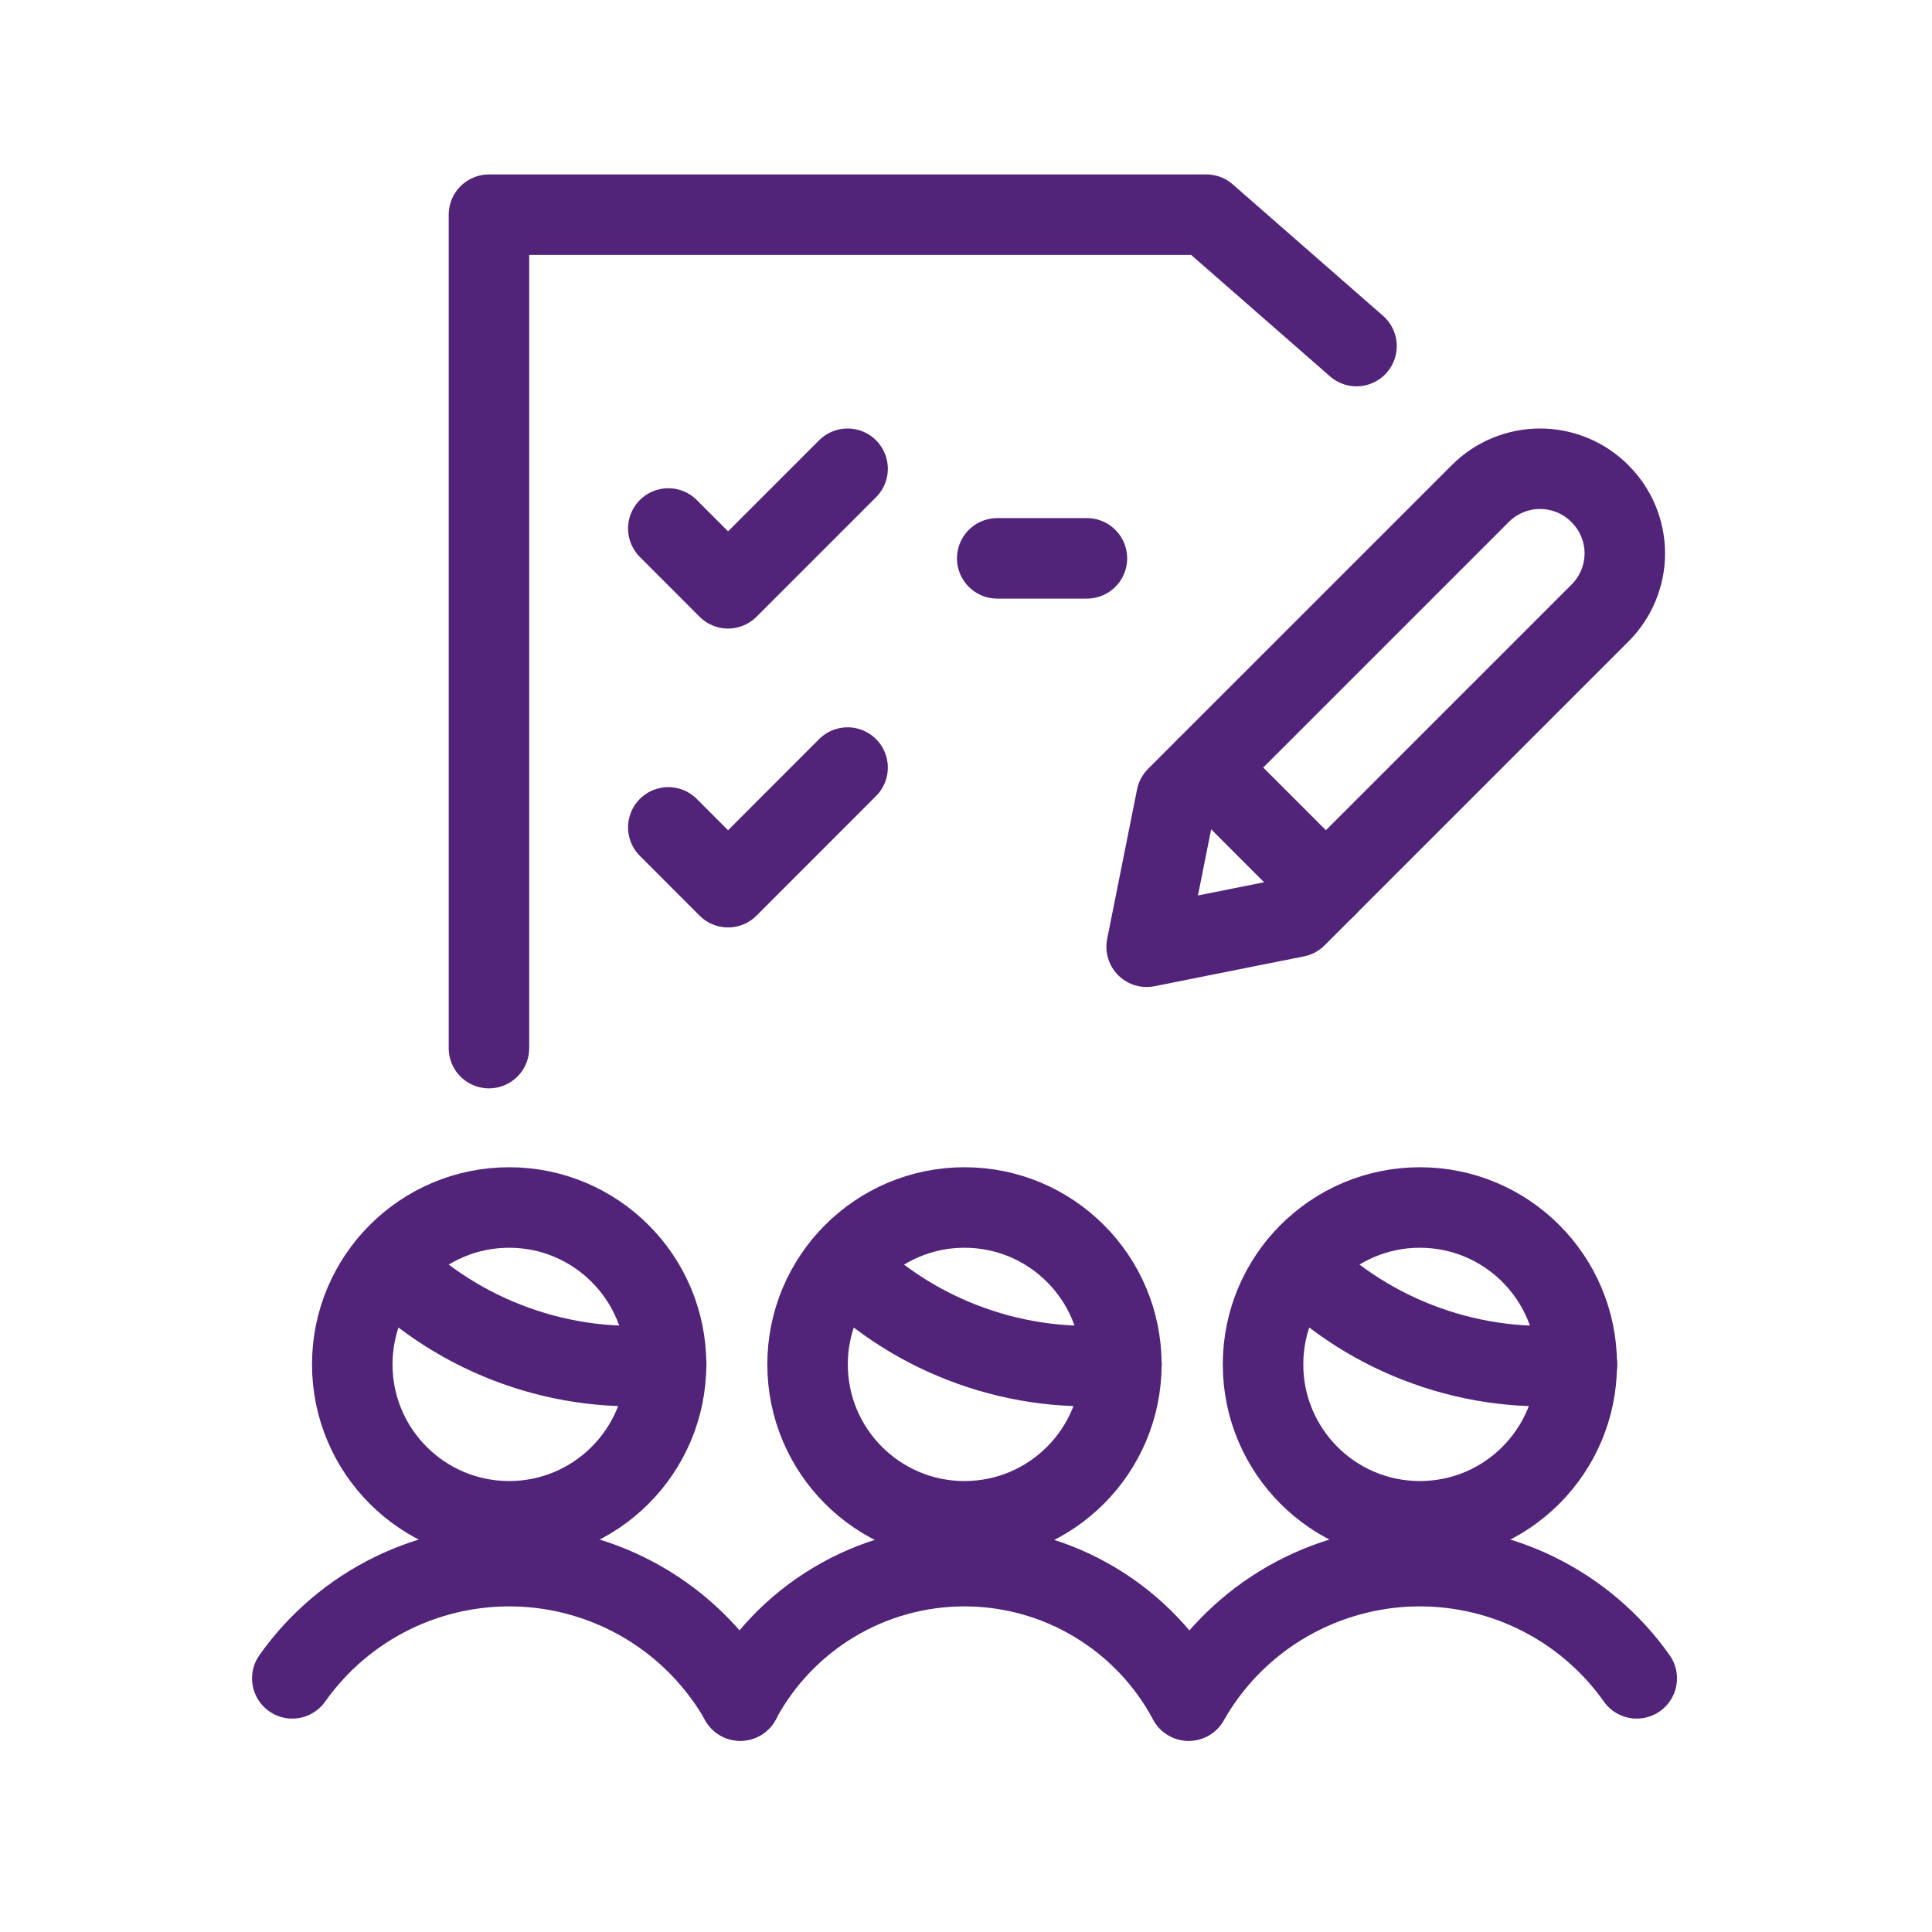 <svg width="24" height="24" viewBox="0 0 24 24" fill="none" xmlns="http://www.w3.org/2000/svg">
<path d="M11.981 18.898C13.058 18.898 13.93 18.025 13.93 16.949C13.93 15.873 13.058 15 11.981 15C10.905 15 10.032 15.873 10.032 16.949C10.032 18.025 10.905 18.898 11.981 18.898Z" stroke="#51247A" stroke-linecap="round" stroke-linejoin="round"/>
<path d="M14.765 21.125C14.496 20.621 14.094 20.199 13.604 19.905C13.113 19.61 12.552 19.455 11.98 19.455C11.408 19.455 10.847 19.61 10.356 19.905C9.866 20.199 9.465 20.621 9.195 21.125" stroke="#51247A" stroke-linecap="round" stroke-linejoin="round"/>
<path d="M17.638 18.898C18.715 18.898 19.587 18.025 19.587 16.949C19.587 15.873 18.715 15 17.638 15C16.562 15 15.69 15.873 15.69 16.949C15.69 18.025 16.562 18.898 17.638 18.898Z" stroke="#51247A" stroke-linecap="round" stroke-linejoin="round"/>
<path d="M20.332 20.849C20.011 20.395 19.581 20.03 19.081 19.787C18.581 19.544 18.029 19.432 17.474 19.459C16.919 19.487 16.38 19.654 15.906 19.945C15.433 20.236 15.041 20.642 14.767 21.125" stroke="#51247A" stroke-linecap="round" stroke-linejoin="round"/>
<path d="M6.325 18.898C7.401 18.898 8.274 18.025 8.274 16.949C8.274 15.873 7.401 15 6.325 15C5.249 15 4.376 15.873 4.376 16.949C4.376 18.025 5.249 18.898 6.325 18.898Z" stroke="#51247A" stroke-linecap="round" stroke-linejoin="round"/>
<path d="M3.631 20.849C3.952 20.395 4.382 20.03 4.882 19.787C5.382 19.544 5.935 19.432 6.49 19.459C7.045 19.487 7.584 19.654 8.057 19.945C8.53 20.236 8.922 20.642 9.197 21.125" stroke="#51247A" stroke-linecap="round" stroke-linejoin="round"/>
<path d="M19.877 7.614L16.101 11.39L14.244 11.761L14.615 9.905L18.391 6.129C18.587 5.933 18.854 5.823 19.131 5.823C19.409 5.823 19.675 5.933 19.872 6.129L19.876 6.134C19.974 6.231 20.051 6.346 20.104 6.473C20.156 6.6 20.184 6.736 20.184 6.874C20.184 7.011 20.157 7.147 20.104 7.275C20.051 7.402 19.974 7.517 19.877 7.614V7.614Z" stroke="#51247A" stroke-linecap="round" stroke-linejoin="round"/>
<path d="M16.851 4.299L14.985 2.667H6.074V13.02" stroke="#51247A" stroke-linecap="round" stroke-linejoin="round"/>
<path d="M8.302 6.565L9.044 7.308L10.529 5.823" stroke="#51247A" stroke-linecap="round" stroke-linejoin="round"/>
<path d="M8.302 10.278L9.044 11.021L10.529 9.535" stroke="#51247A" stroke-linecap="round" stroke-linejoin="round"/>
<path d="M12.388 6.936H13.502" stroke="#51247A" stroke-linecap="round" stroke-linejoin="round"/>
<path d="M14.986 9.535L16.471 11.021" stroke="#51247A" stroke-linecap="round" stroke-linejoin="round"/>
<path d="M4.819 15.716C5.269 16.163 5.812 16.506 6.41 16.719C7.007 16.933 7.644 17.011 8.276 16.95" stroke="#51247A" stroke-linecap="round" stroke-linejoin="round"/>
<path d="M10.475 15.716C10.924 16.163 11.467 16.506 12.065 16.719C12.662 16.933 13.3 17.011 13.931 16.95" stroke="#51247A" stroke-linecap="round" stroke-linejoin="round"/>
<path d="M16.133 15.716C16.583 16.163 17.126 16.506 17.724 16.719C18.321 16.933 18.958 17.012 19.59 16.95" stroke="#51247A" stroke-linecap="round" stroke-linejoin="round"/>
</svg>
